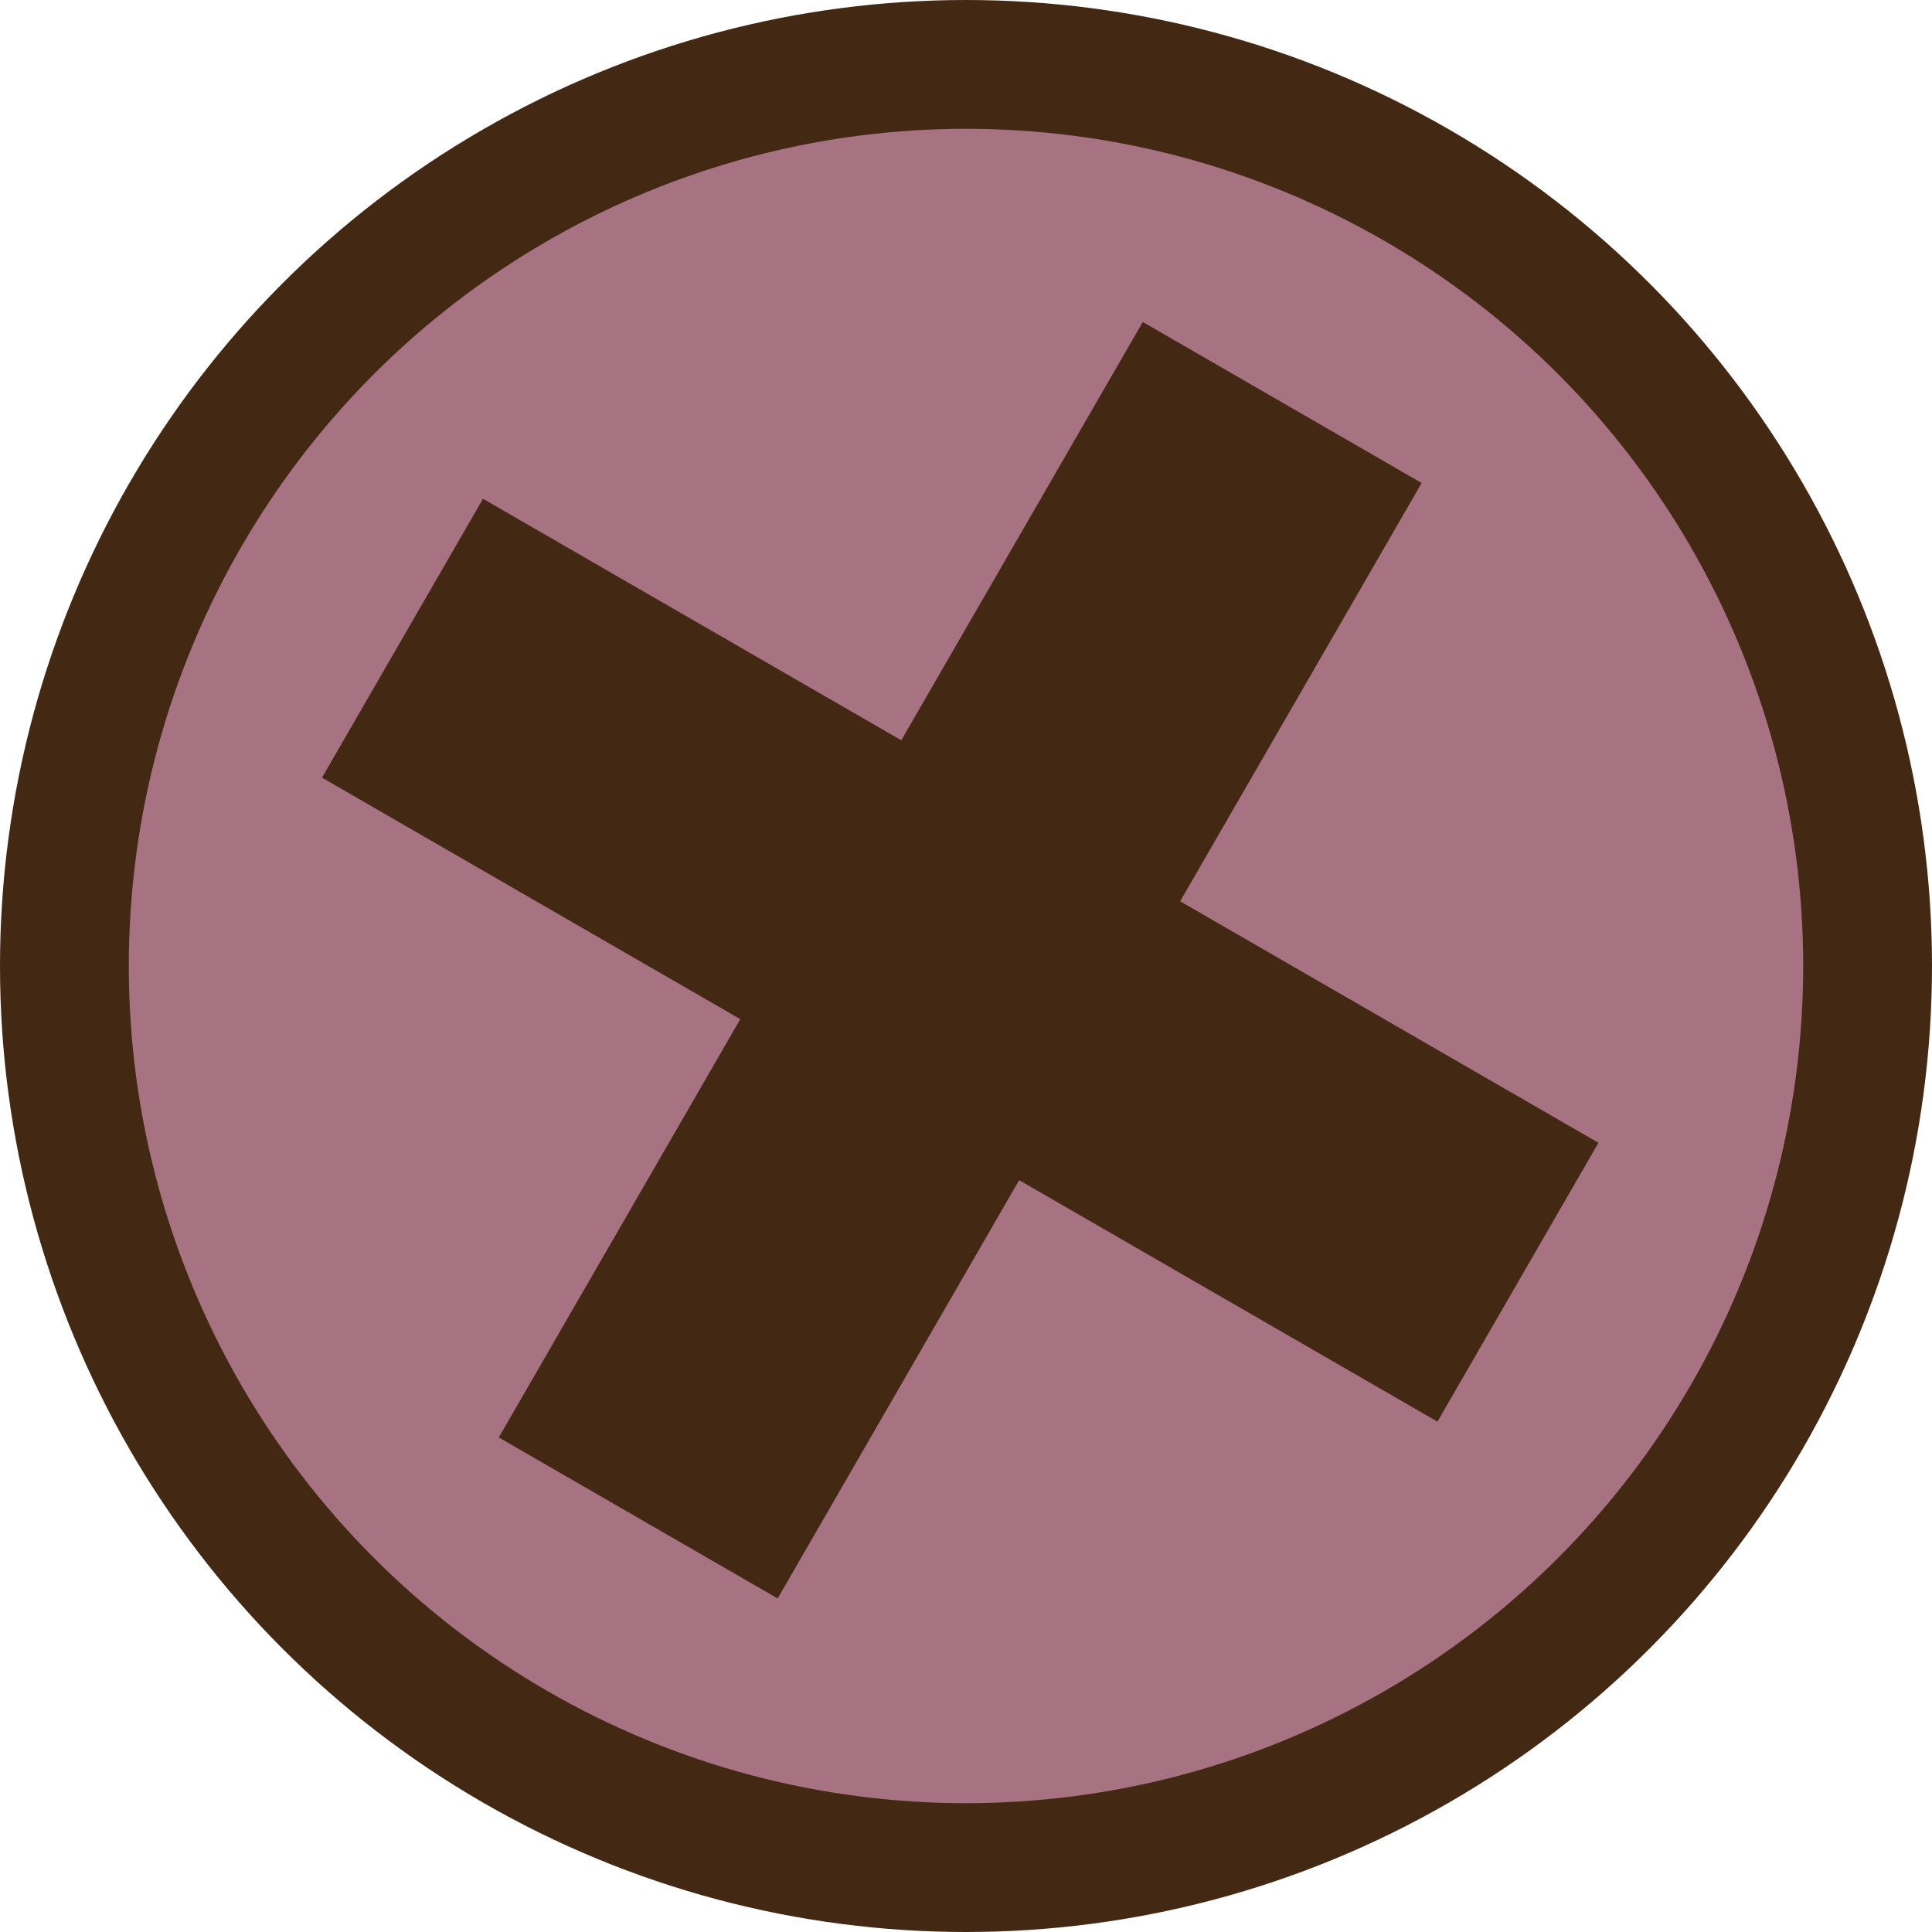 <svg width="150" height="150" viewBox="0 0 150 150" fill="none" xmlns="http://www.w3.org/2000/svg">
<circle cx="75" cy="75" r="70" fill="#A77282" stroke="#432814" stroke-width="10"/>
<path d="M25 60.377L37.5 38.726L124.103 88.726L111.603 110.377L25 60.377Z" fill="#432814"/>
<path d="M60.377 124.103L38.726 111.603L88.726 25L110.377 37.5L60.377 124.103Z" fill="#432814"/>
</svg>
